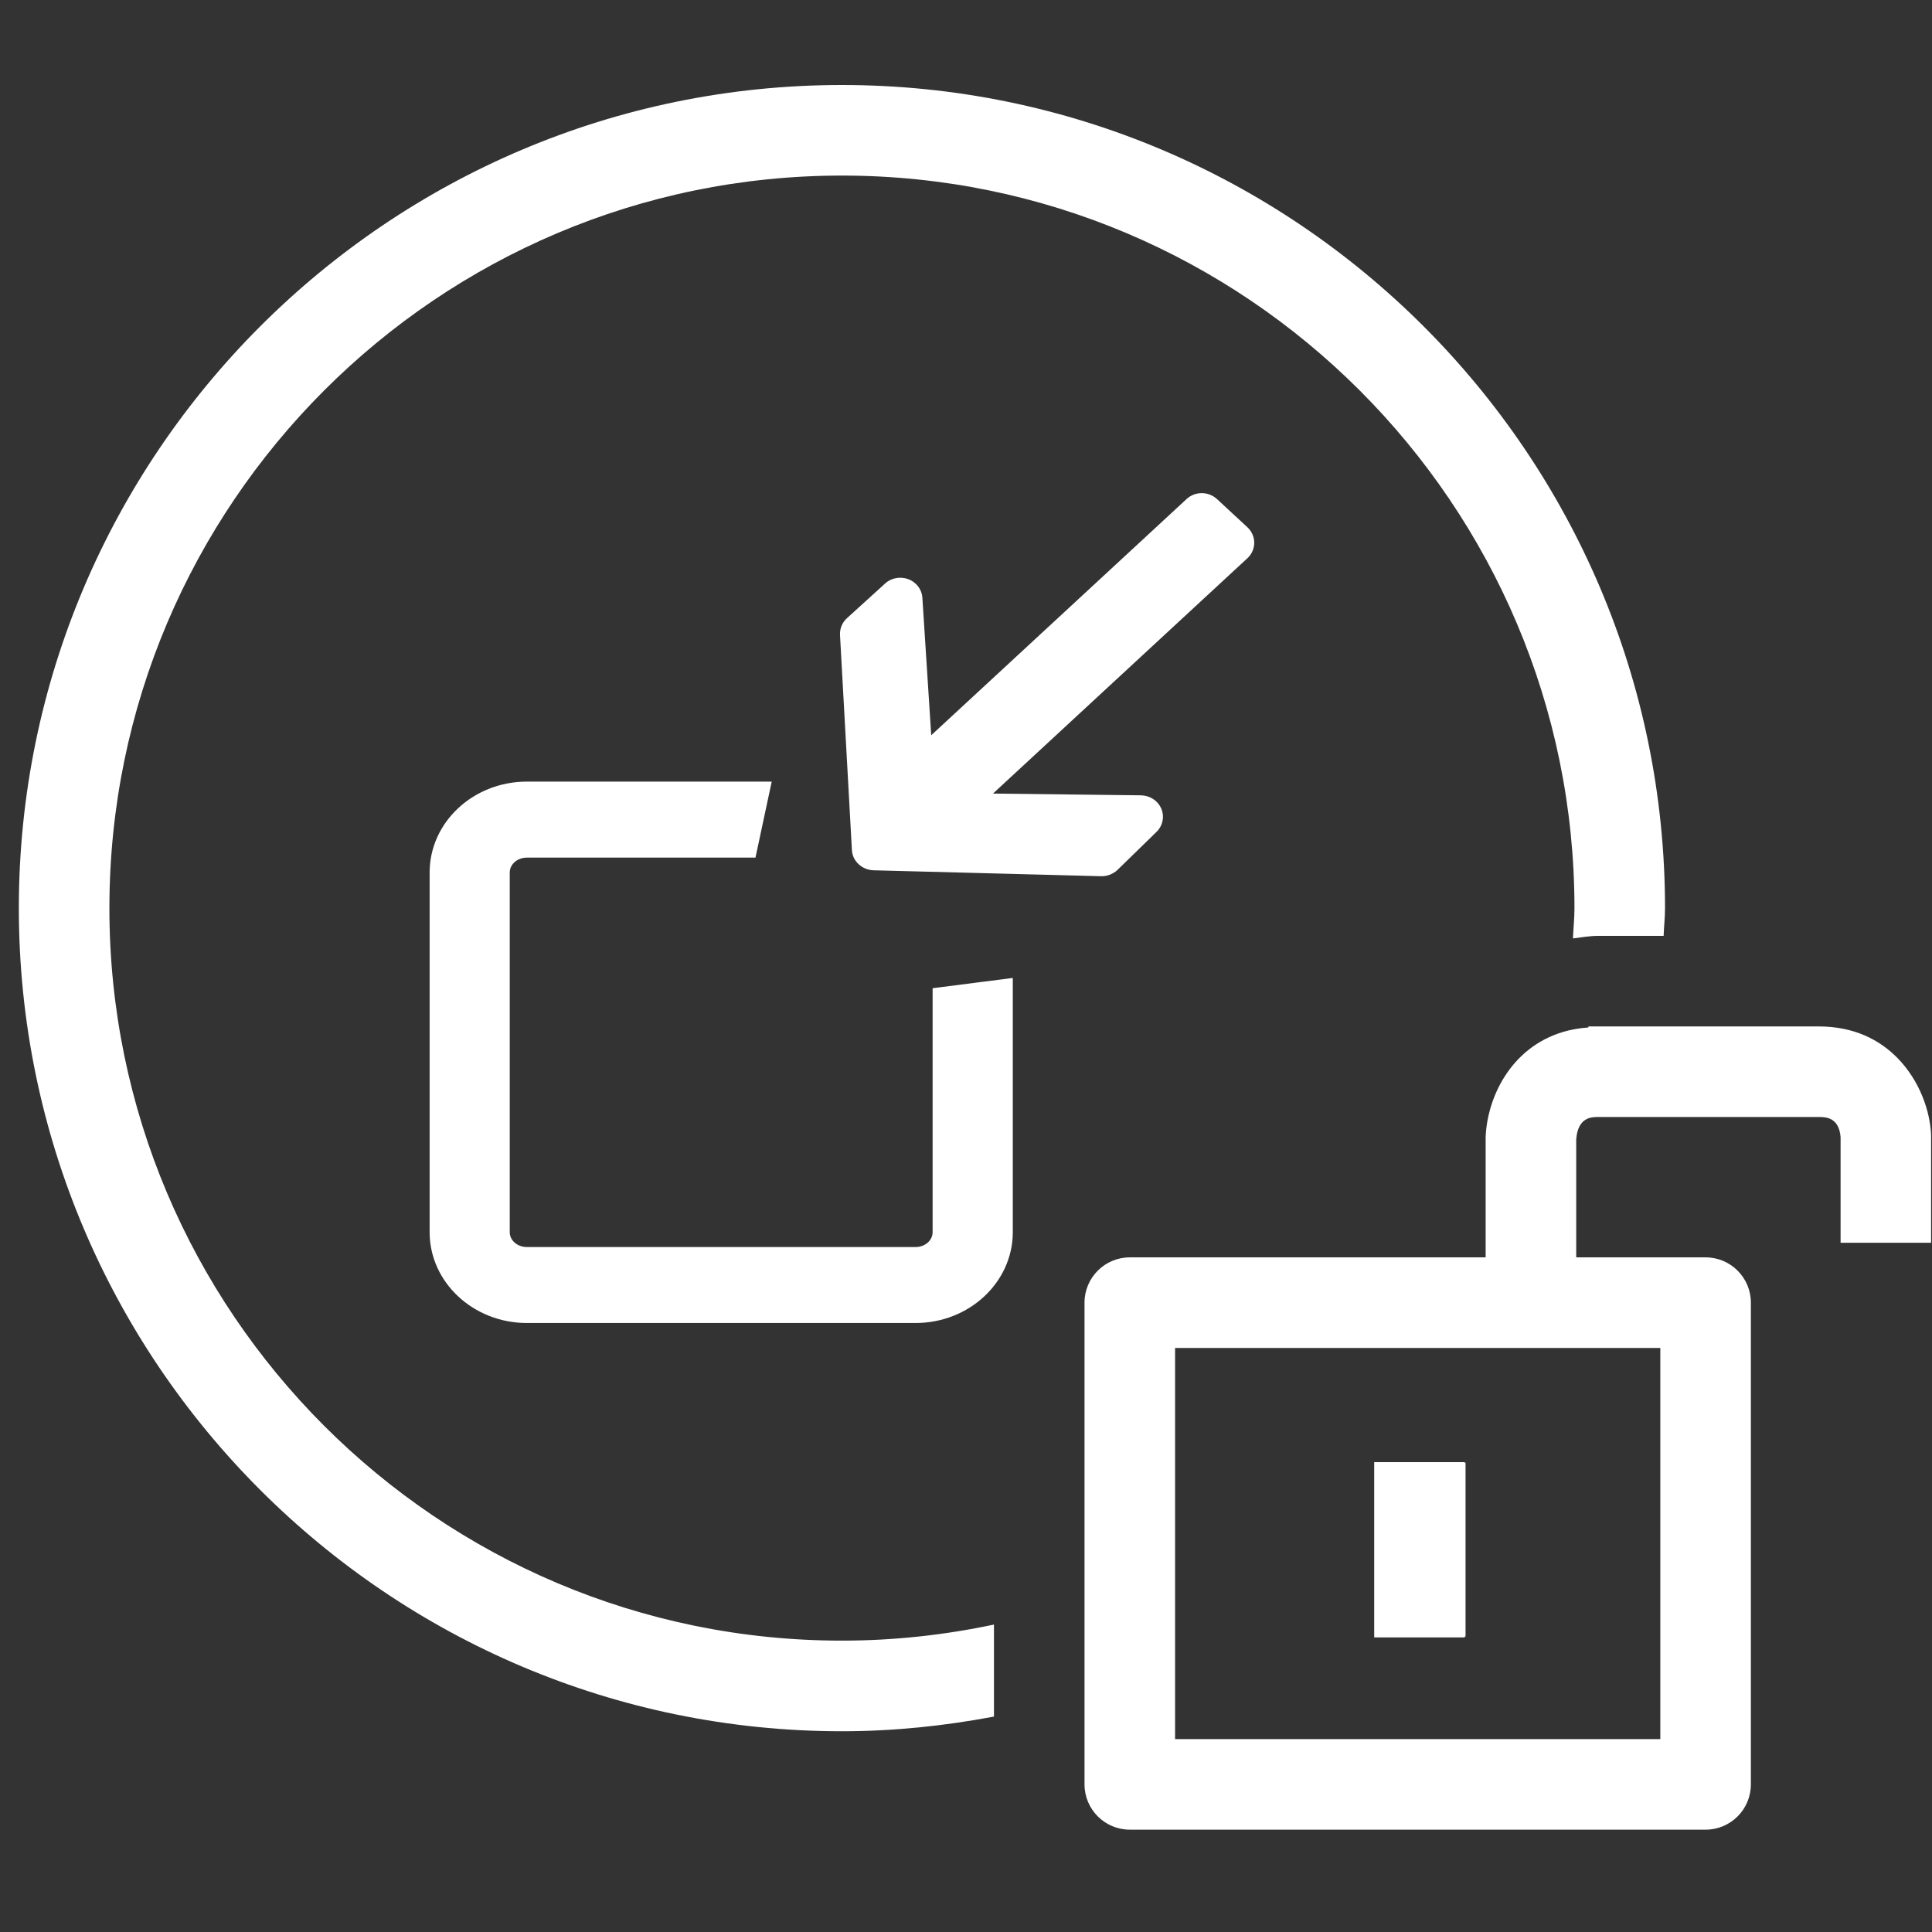 <svg version="1.2" baseProfile="tiny" viewBox="0 0 32 32" xmlns:xlink="http://www.w3.org/1999/xlink" xmlns="http://www.w3.org/2000/svg">
<rect x="0" y="0" width="32" height="32" fill="#333333" stroke="none"/>
<path style="fill:#ffffff;" d="M20.774,8.989C20.774,8.893,20.733,8.8,20.661,8.733L20.159,8.268C20.016,8.135,19.793,8.134,19.651,8.268L15.424,12.178L15.278,9.911C15.273,9.769,15.181,9.644,15.042,9.592C14.913,9.545,14.761,9.571,14.66,9.665L14.025,10.242C13.95,10.312,13.909,10.41,13.913,10.513L14.11,14.075C14.114,14.168,14.155,14.254,14.222,14.314C14.29,14.378,14.381,14.414,14.478,14.415L18.24,14.513C18.242,14.513,18.245,14.513,18.247,14.513C18.343,14.513,18.437,14.476,18.509,14.409L19.153,13.781C19.26,13.679,19.292,13.522,19.232,13.387C19.173,13.259,19.048,13.178,18.902,13.173L16.447,13.144L20.662,9.245C20.734,9.179,20.774,9.085,20.774,8.989Z M15.447,20.409C15.447,20.545,15.321,20.655,15.165,20.655H8.726C8.57,20.655,8.443,20.545,8.443,20.409V14.451C8.443,14.315,8.57,14.205,8.726,14.205H12.513L12.782,12.946H8.726C7.838,12.946,7.116,13.621,7.116,14.451V20.409C7.116,21.238,7.839,21.913,8.726,21.913H15.165C16.053,21.913,16.775,21.238,16.775,20.409V16.198L15.447,16.368V20.409Z M1.812,15.042C1.812,8.352,7.255,2.908,13.945,2.908C20.635,2.908,26.078,8.351,26.078,15.042C26.078,15.211,26.06,15.376,26.053,15.543C26.191,15.527,26.323,15.501,26.47,15.501H27.555C27.56,15.347,27.578,15.197,27.578,15.042C27.578,7.524,21.462,1.408,13.945,1.408C6.428,1.408,0.312,7.524,0.312,15.042C0.312,22.56,6.428,28.675,13.945,28.675C14.806,28.675,15.645,28.586,16.463,28.432V26.908C15.65,27.08,14.809,27.174,13.945,27.174C7.255,27.175,1.812,21.732,1.812,15.042Z M24.261,24.218H23.998H22.761V25.423V27.121H24.261V27.106H24.274V24.227H24.261V24.218Z M30.485,20.584H31.985V18.804C31.97,18.404,31.797,17.902,31.431,17.527C31.134,17.223,30.711,17.001,30.121,17.001H29.931H27.422H26.471H26.309V17.018C26.159,17.029,26.02,17.053,25.892,17.091C25.004,17.356,24.631,18.203,24.607,18.832V19.326V20.826H23.107H18.713C18.299,20.826,17.963,21.162,17.963,21.576V26.477V28.069V29.555C17.963,29.969,18.299,30.305,18.713,30.305H28.25C28.664,30.305,29,29.969,29,29.555V21.576C29,21.162,28.664,20.826,28.25,20.826H27.607H26.273H26.107V19.326V18.873C26.135,18.501,26.362,18.501,26.472,18.501H27.118H29.932H30.122C30.231,18.501,30.458,18.501,30.486,18.832V20.001V20.584H30.485ZM27.5,22.326V23.755V28.805H19.463V27.498V25.835V22.327H23.107H23.626H25.45H27.5V22.326Z"/>
</svg>